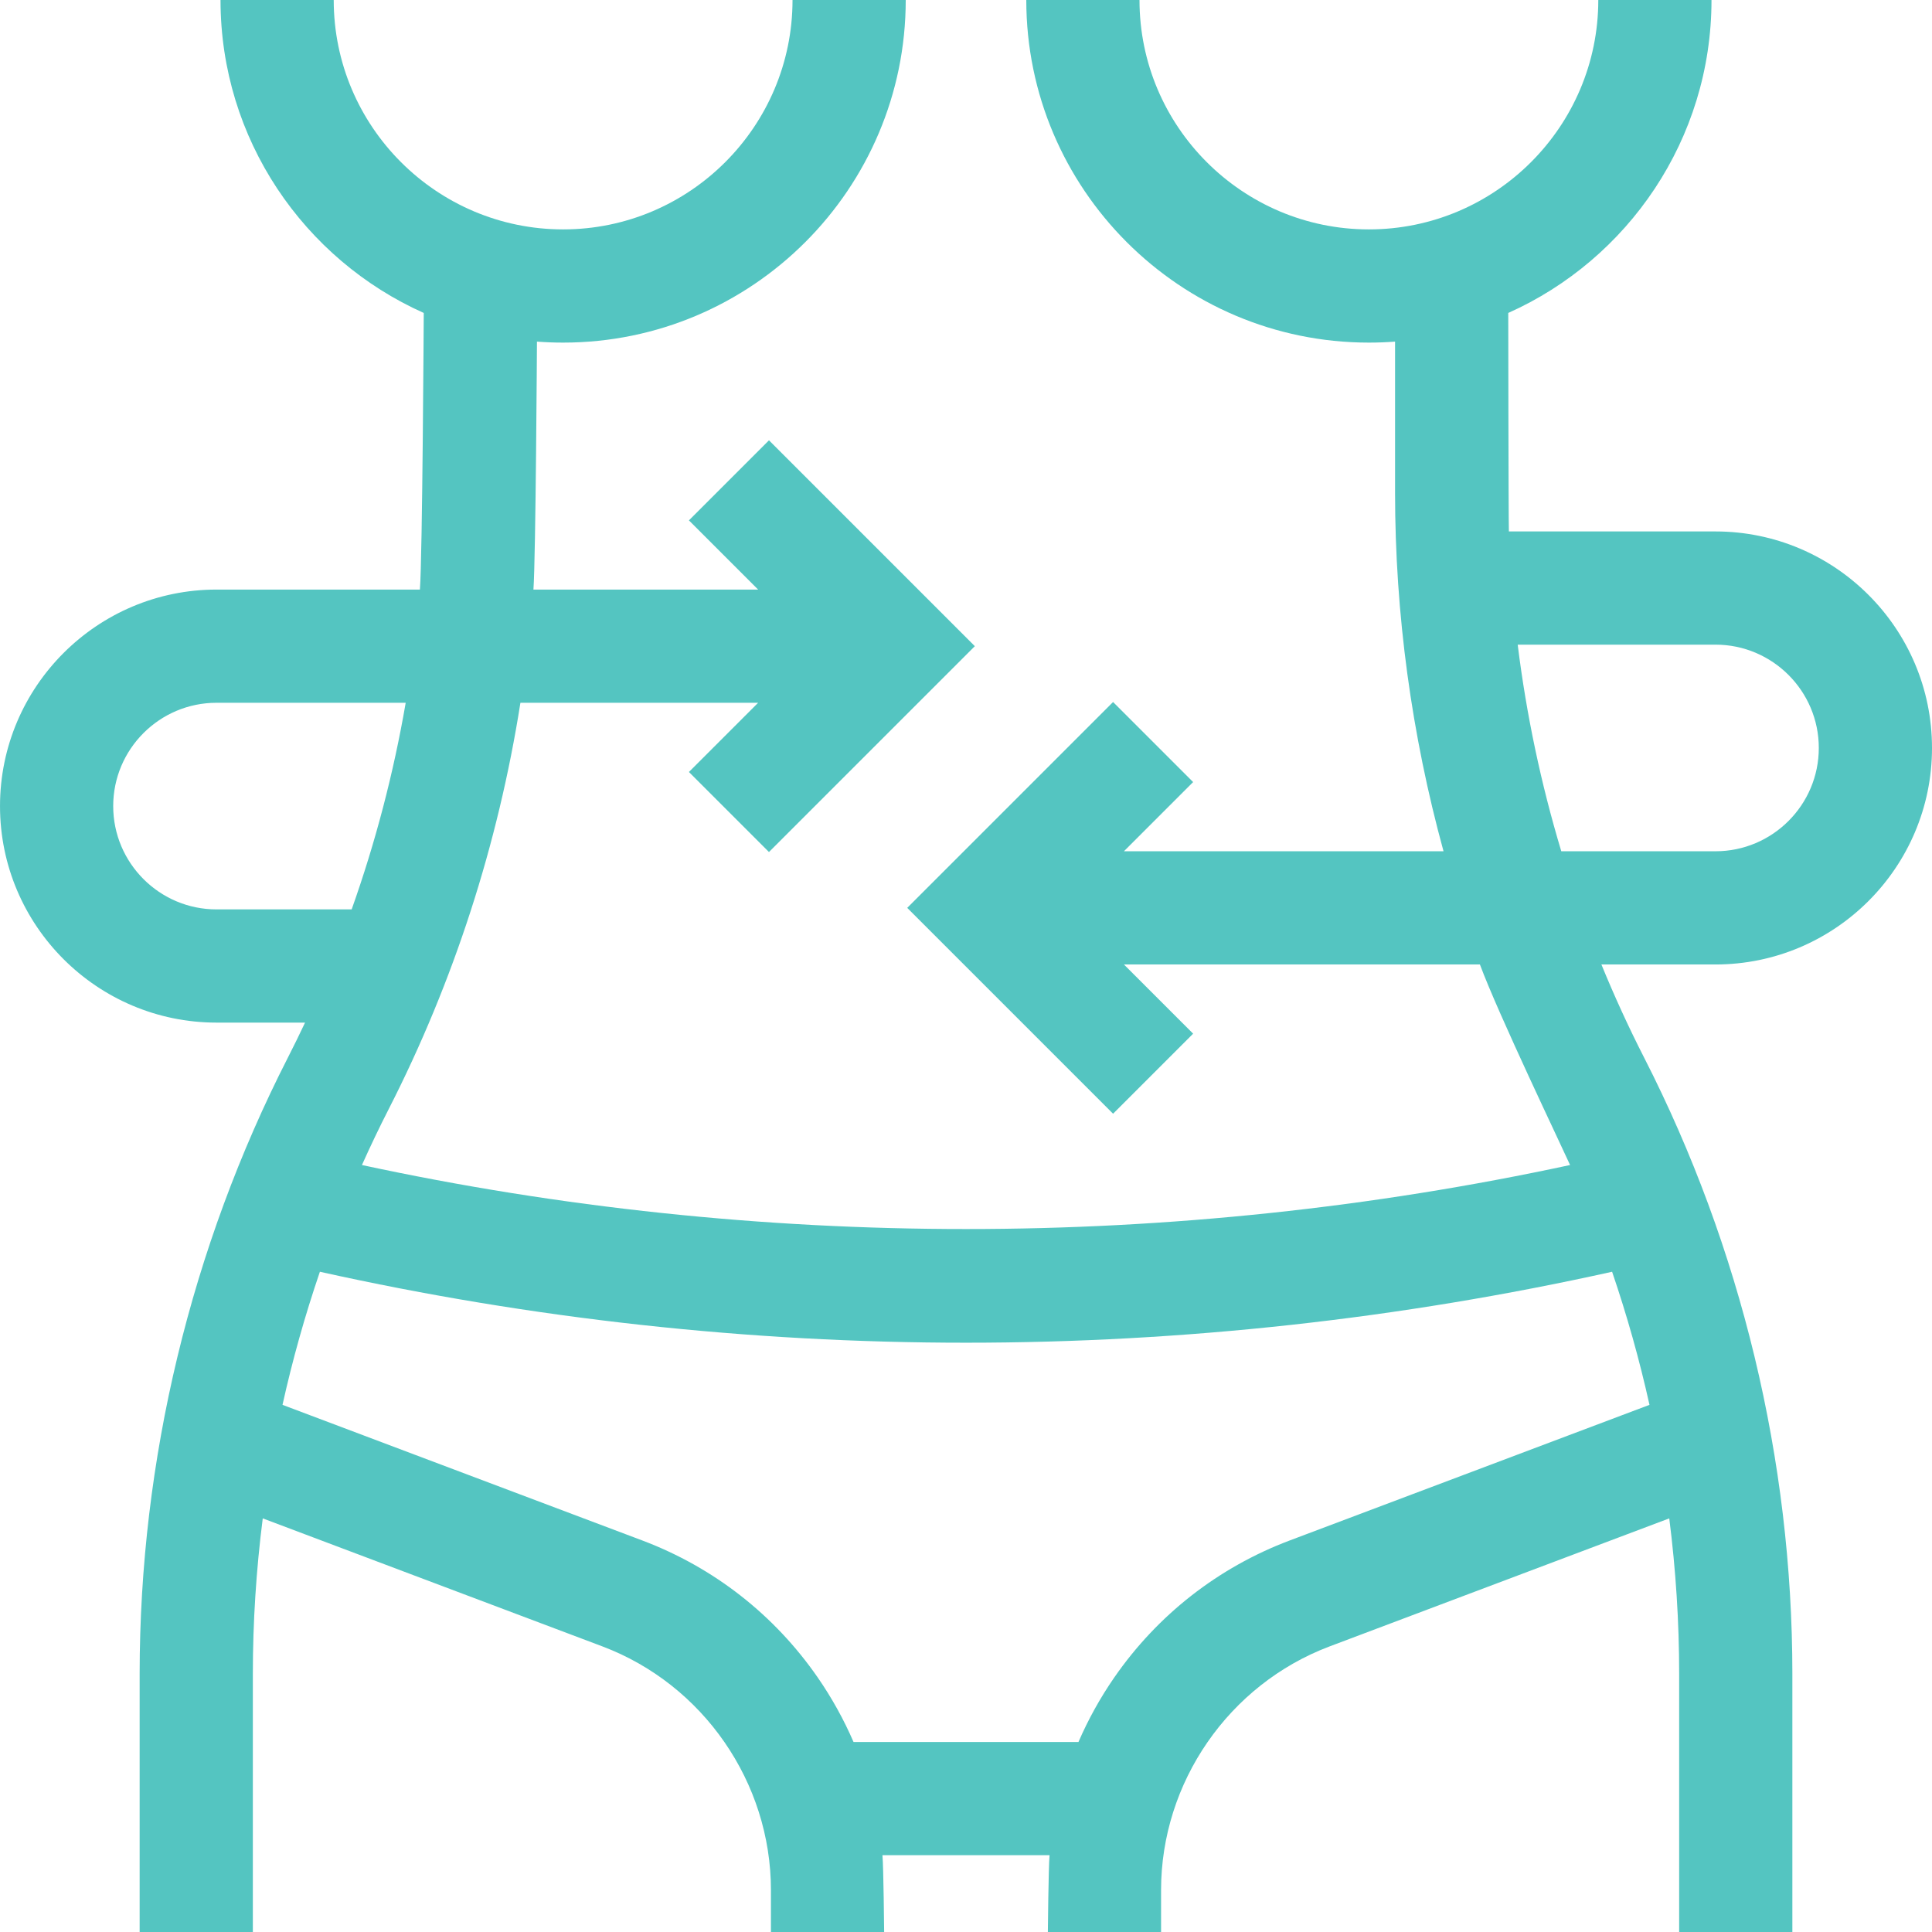 <?xml version="1.0"?>
<svg xmlns="http://www.w3.org/2000/svg" xmlns:xlink="http://www.w3.org/1999/xlink" xmlns:svgjs="http://svgjs.com/svgjs" version="1.1" width="512" height="512" x="0" y="0" viewBox="0 0 512 512" style="enable-background:new 0 0 512 512" xml:space="preserve" class=""><g><g xmlns="http://www.w3.org/2000/svg"><path d="m512 198.217c0-31.639-25.74-57.378-57.379-57.378h-54.752c-.108-3.408-.165-57.904-.165-57.904 31.708-14.177 53.86-46.016 53.86-82.935h-30c0 33.521-27.272 60.794-60.794 60.794s-60.793-27.273-60.793-60.794h-30c0 50.063 40.73 90.794 90.794 90.794 2.333 0 4.645-.089 6.934-.263v40.079c0 32.045 4.373 64.077 12.843 94.984h-84.698l18.34-18.34-21.213-21.213-54.553 54.553 54.553 54.554 21.213-21.213-18.34-18.341h94.34c4.848 13.088 21.654 48.151 23.896 53.15-105.108 22.622-215.062 22.622-320.17 0 2.242-4.999 4.602-9.945 7.094-14.825 17.232-33.743 29.008-70.25 34.905-107.677h62.996l-18.34 18.34 21.213 21.213 54.555-54.553-54.555-54.553-21.213 21.213 18.34 18.34h-59.547c.617-8.529.934-65.712.934-65.712 2.289.174 4.601.263 6.934.263 50.063 0 90.794-40.73 90.794-90.794h-30c0 33.521-27.272 60.794-60.794 60.794s-60.796-27.272-60.796-60.793h-30c0 36.919 22.152 68.758 53.86 82.935 0 0-.347 64.782-1.02 73.308h-53.897c-31.639 0-57.379 25.74-57.379 57.379s25.74 57.378 57.379 57.378h23.46c-1.468 3.115-2.981 6.208-4.547 9.275-25.702 50.328-39.287 106.798-39.287 163.309v68.416h30v-68.416c0-13.771.889-27.538 2.624-41.199l90.028 33.935c26.705 10.087 44.648 36.043 44.648 64.589v11.091h30s-.161-17.286-.446-20.351h44.28c-.285 3.065-.446 20.351-.446 20.351h30v-11.091c0-28.546 17.943-54.502 44.64-64.585l90.037-33.938c1.735 13.66 2.624 27.427 2.624 41.198v68.416h30v-68.416c0-56.511-13.585-112.981-39.287-163.309-4.118-8.064-7.888-16.303-11.32-24.681h30.233c31.64.001 57.38-25.739 57.38-57.377zm-454.621 42.783c-15.097 0-27.379-12.282-27.379-27.379s12.282-27.378 27.379-27.378h50.134c-3.204 18.615-7.997 36.958-14.32 54.757zm284.364 167.256c-18.911 7.143-34.982 19.707-46.478 36.335-3.738 5.408-6.893 11.121-9.462 17.059h-59.606c-2.569-5.938-5.724-11.651-9.462-17.059-11.495-16.628-27.566-29.192-46.486-36.339l-95.38-35.953c2.649-11.927 5.958-23.707 9.906-35.269 56.162 12.473 113.695 18.802 171.225 18.802s115.063-6.329 171.226-18.802c3.948 11.562 7.258 23.342 9.907 35.27zm60.462-237.417h52.416c15.097 0 27.379 12.281 27.379 27.378s-12.282 27.378-27.379 27.378h-40.866c-5.382-17.884-9.251-36.223-11.55-54.756z" fill="#54c5c1" data-original="#000000" style="" class=""/></g></g></svg>
